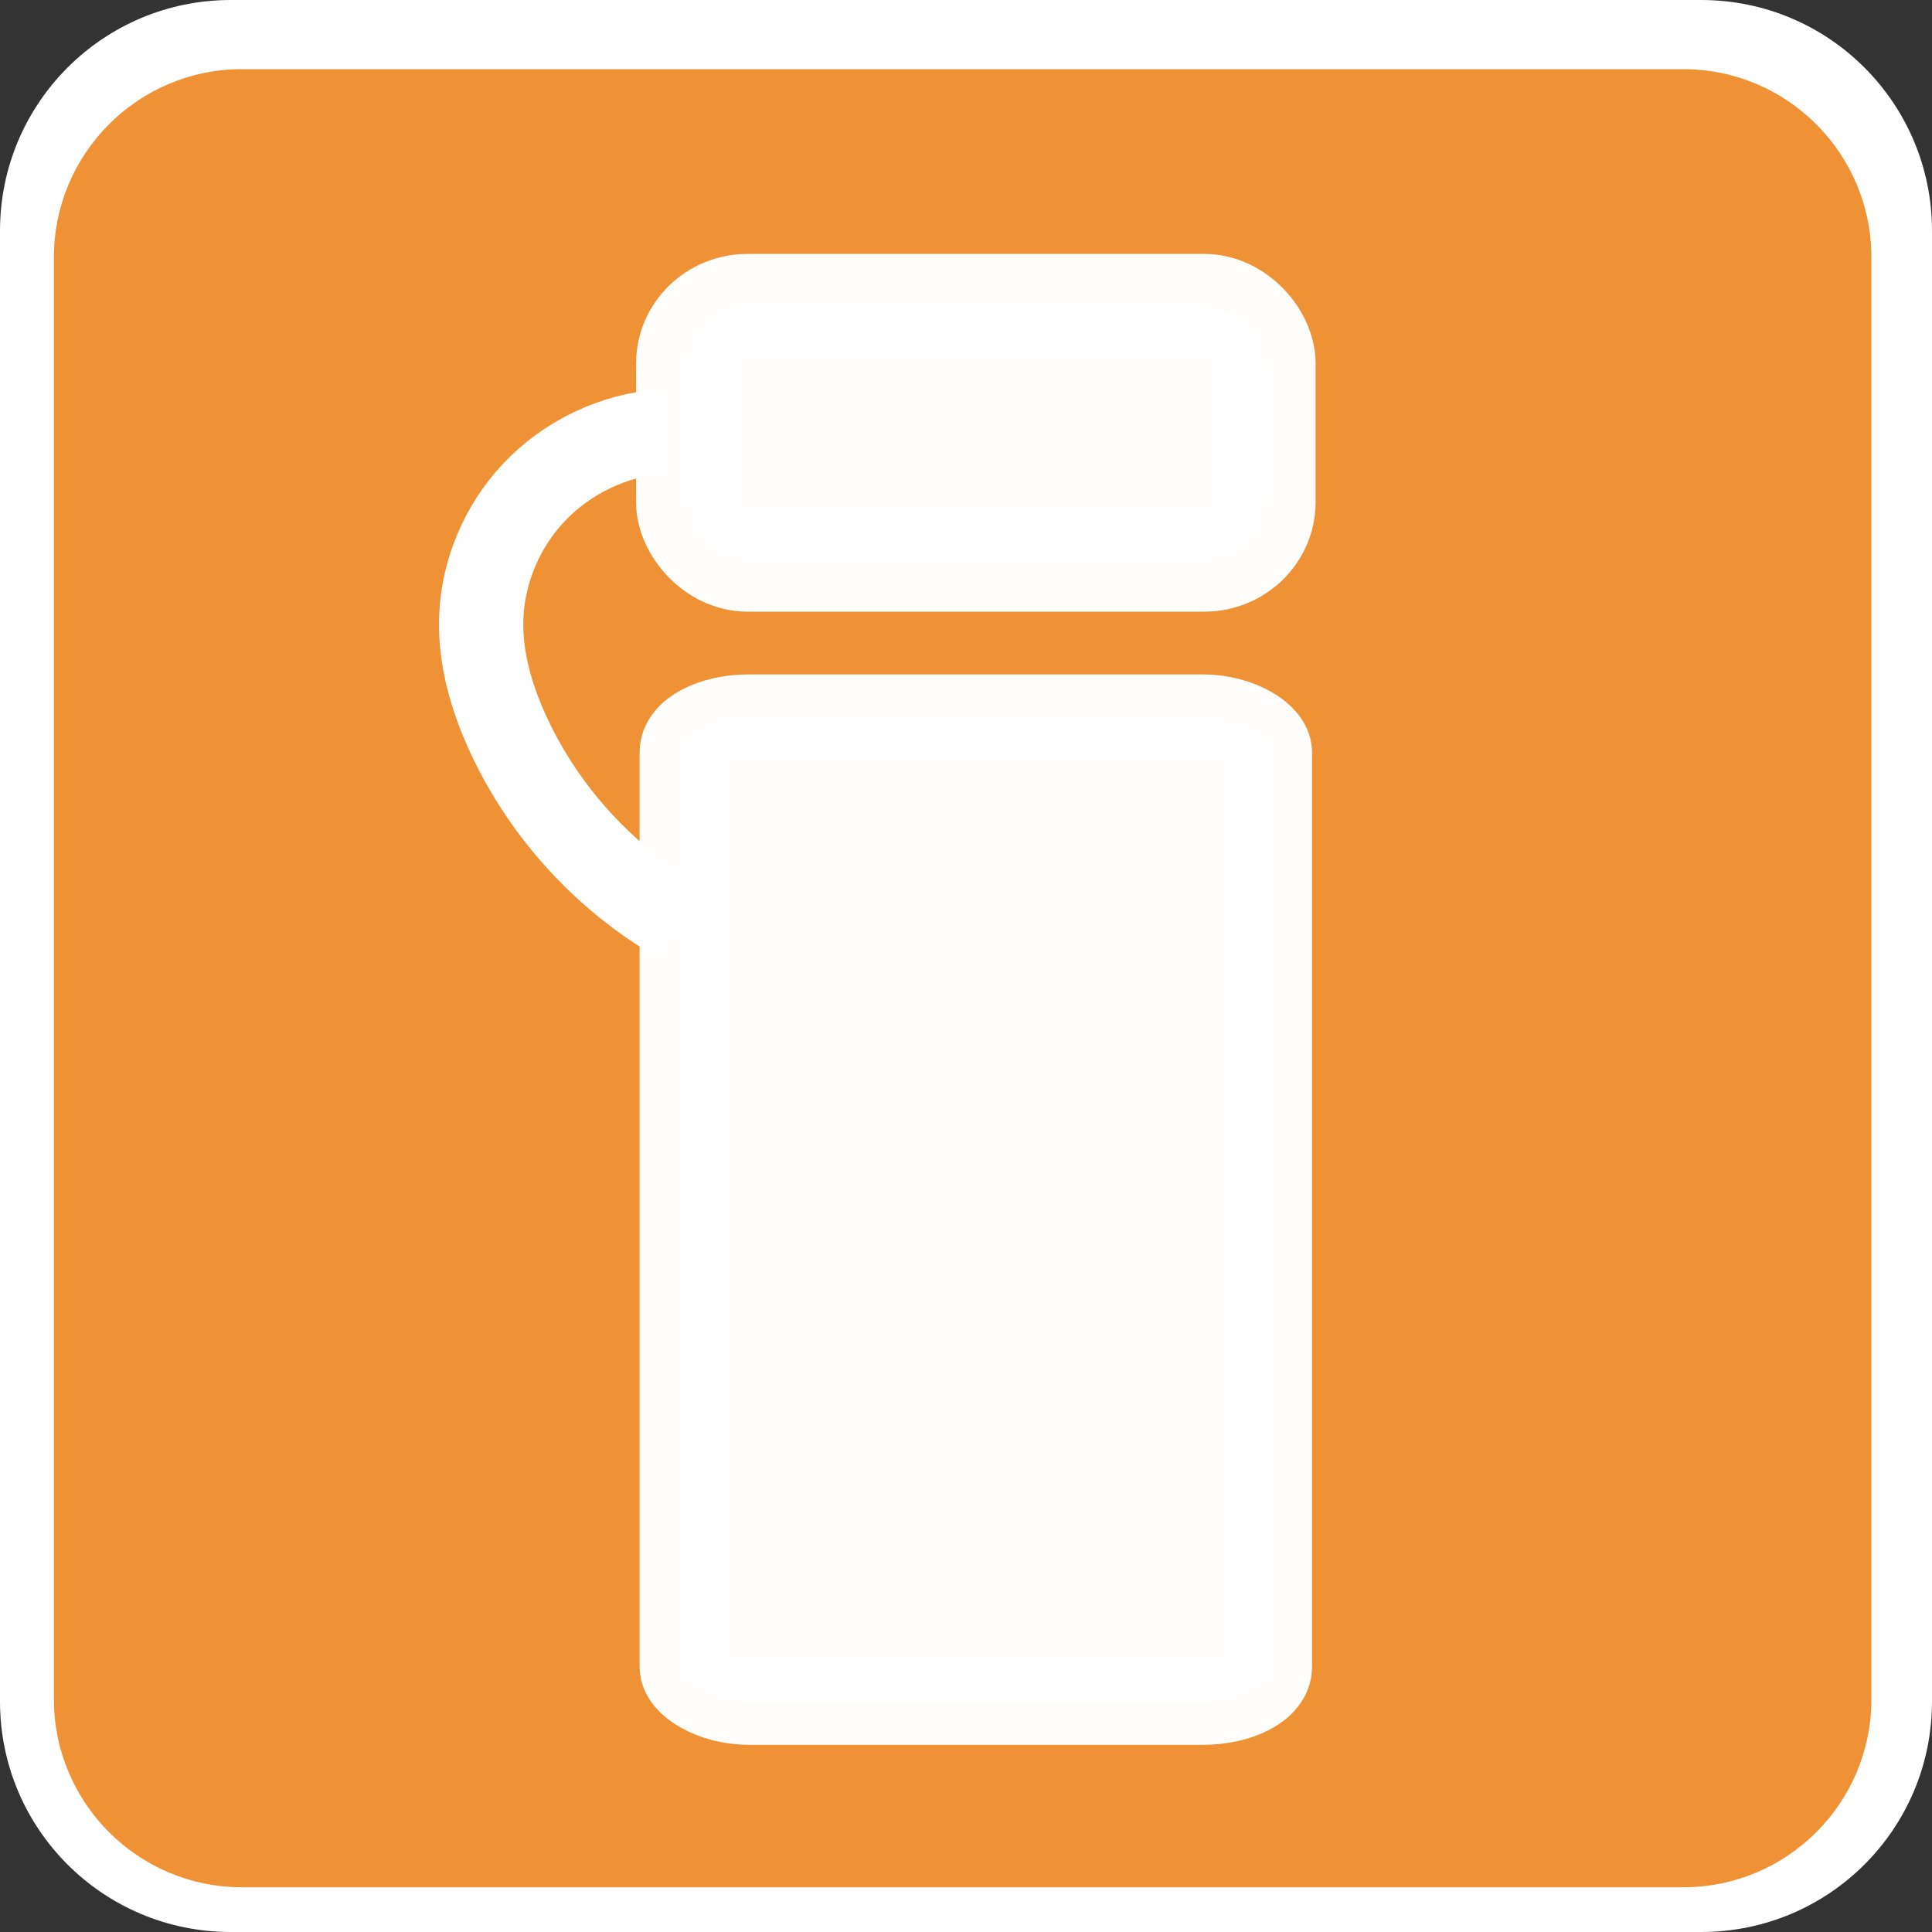 <?xml version="1.0" encoding="UTF-8" standalone="no"?>
<svg
   xmlns:dc="http://purl.org/dc/elements/1.1/"
   xmlns:cc="http://creativecommons.org/ns#"
   xmlns:rdf="http://www.w3.org/1999/02/22-rdf-syntax-ns#"
   xmlns:svg="http://www.w3.org/2000/svg"
   xmlns="http://www.w3.org/2000/svg"
   xmlns:sodipodi="http://sodipodi.sourceforge.net/DTD/sodipodi-0.dtd"
   xmlns:inkscape="http://www.inkscape.org/namespaces/inkscape"
   version="1.1"
   id="Layer_1"
   x="0px"
   y="0px"
   width="32"
   height="32"
   viewBox="0 0 32 32"
   xml:space="preserve"
   sodipodi:docname="water.svg"
   inkscape:version="1.0 (4035a4fb49, 2020-05-01)"><rect x="0" y="0" width="32" height="32" fill="#333333" stroke="none"/><defs
   id="defs7"><inkscape:path-effect
     effect="spiro"
     id="path-effect860"
     is_visible="true"
     lpeversion="1" /><inkscape:path-effect
     effect="bspline"
     id="path-effect854"
     is_visible="true"
     lpeversion="1"
     weight="33.333"
     steps="2"
     helper_size="0"
     apply_no_weight="true"
     apply_with_weight="true"
     only_selected="false" /><inkscape:path-effect
     endcurveend="0,0 , 20,0"
     endcurvestart="0,0 , 20,0"
     endposition="0"
     endpath=""
     startcurveend="0,0 , 20,0"
     startcurvestart="0,0 , 20,0"
     startposition="0"
     startpath=""
     is_visible="true"
     lpeversion="1"
     id="path-effect838"
     effect="attach_path" /></defs><sodipodi:namedview
   pagecolor="#ffffff"
   bordercolor="#666666"
   borderopacity="1"
   objecttolerance="10"
   gridtolerance="10"
   guidetolerance="10"
   inkscape:pageopacity="0"
   inkscape:pageshadow="2"
   inkscape:window-width="1920"
   inkscape:window-height="1027"
   id="namedview5"
   showgrid="false"
   inkscape:snap-nodes="false"
   inkscape:zoom="15.974783"
   inkscape:cx="-13.942735"
   inkscape:cy="6.7810816"
   inkscape:window-x="-8"
   inkscape:window-y="-8"
   inkscape:window-maximized="1"
   inkscape:current-layer="Layer_1"
   inkscape:document-rotation="0" />
	<path
   inkscape:connector-curvature="0"
   style="fill:#ffffff;stroke-width:0.259"
   d="M 28.177,32 C 30.29,32 32,30.294 32,28.181 V 3.823 C 32,1.71 30.29,0 28.177,0 H 3.823 C 1.71,0 0,1.71 0,3.823 V 28.181 C 0,30.294 1.71,32 3.823,32 H 28.177 Z"
   id="path2-3" /><path
   inkscape:connector-curvature="0"
   style="fill:#ef9235;fill-opacity:1;stroke-width:0.254"
   d="m 4.006,1.145 c -1.716,0 -3.113,1.397 -3.113,3.114 V 28.147 c 0,1.717 1.397,3.112 3.113,3.112 H 27.883 c 1.718,0 3.113,-1.395 3.113,-3.112 V 4.26 C 30.996,2.543 29.601,1.146 27.883,1.146 H 4.005 Z"
   id="path4" />
<rect
   style="opacity:0.986;fill:#ffffff;stroke:#ffffff;stroke-width:1.422;stroke-linecap:round;stroke-linejoin:round;paint-order:fill markers stroke"
   id="rect840"
   width="9.715"
   height="16.308"
   x="11.305"
   y="11.881"
   rx="1.103"
   ry="0.578" /><rect
   style="opacity:0.986;fill:#ffffff;stroke:#ffffff;stroke-width:1.725;stroke-linecap:round;stroke-linejoin:round;paint-order:fill markers stroke"
   id="rect842"
   width="9.53"
   height="4.201"
   x="11.398"
   y="5.068"
   rx="0.984"
   ry="0.953" /><path
   style="fill:none;stroke:#ffffff;stroke-width:1.396;stroke-linecap:butt;stroke-linejoin:miter;stroke-miterlimit:4;stroke-dasharray:none;stroke-opacity:1"
   d="M 10.985,7.143 C 10.175,7.199 9.392,7.571 8.837,8.163 8.315,8.719 7.998,9.467 7.971,10.23 c -0.024,0.681 0.176,1.354 0.465,1.97 0.598,1.274 1.595,2.358 2.815,3.061"
   id="path858"
   inkscape:path-effect="#path-effect860"
   inkscape:original-d="M 10.984661,7.1430857 C 10.250883,7.5401023 9.3804918,7.4748535 8.8371098,8.1626962 8.344733,8.7859736 8.0087526,9.3192798 7.9708941,10.229804 c -0.026656,0.641107 0.1502902,1.395266 0.465098,1.970246 0.3579516,0.653781 2.0233589,2.275752 2.8152739,3.060883"
   sodipodi:nodetypes="csssc" /></svg>
